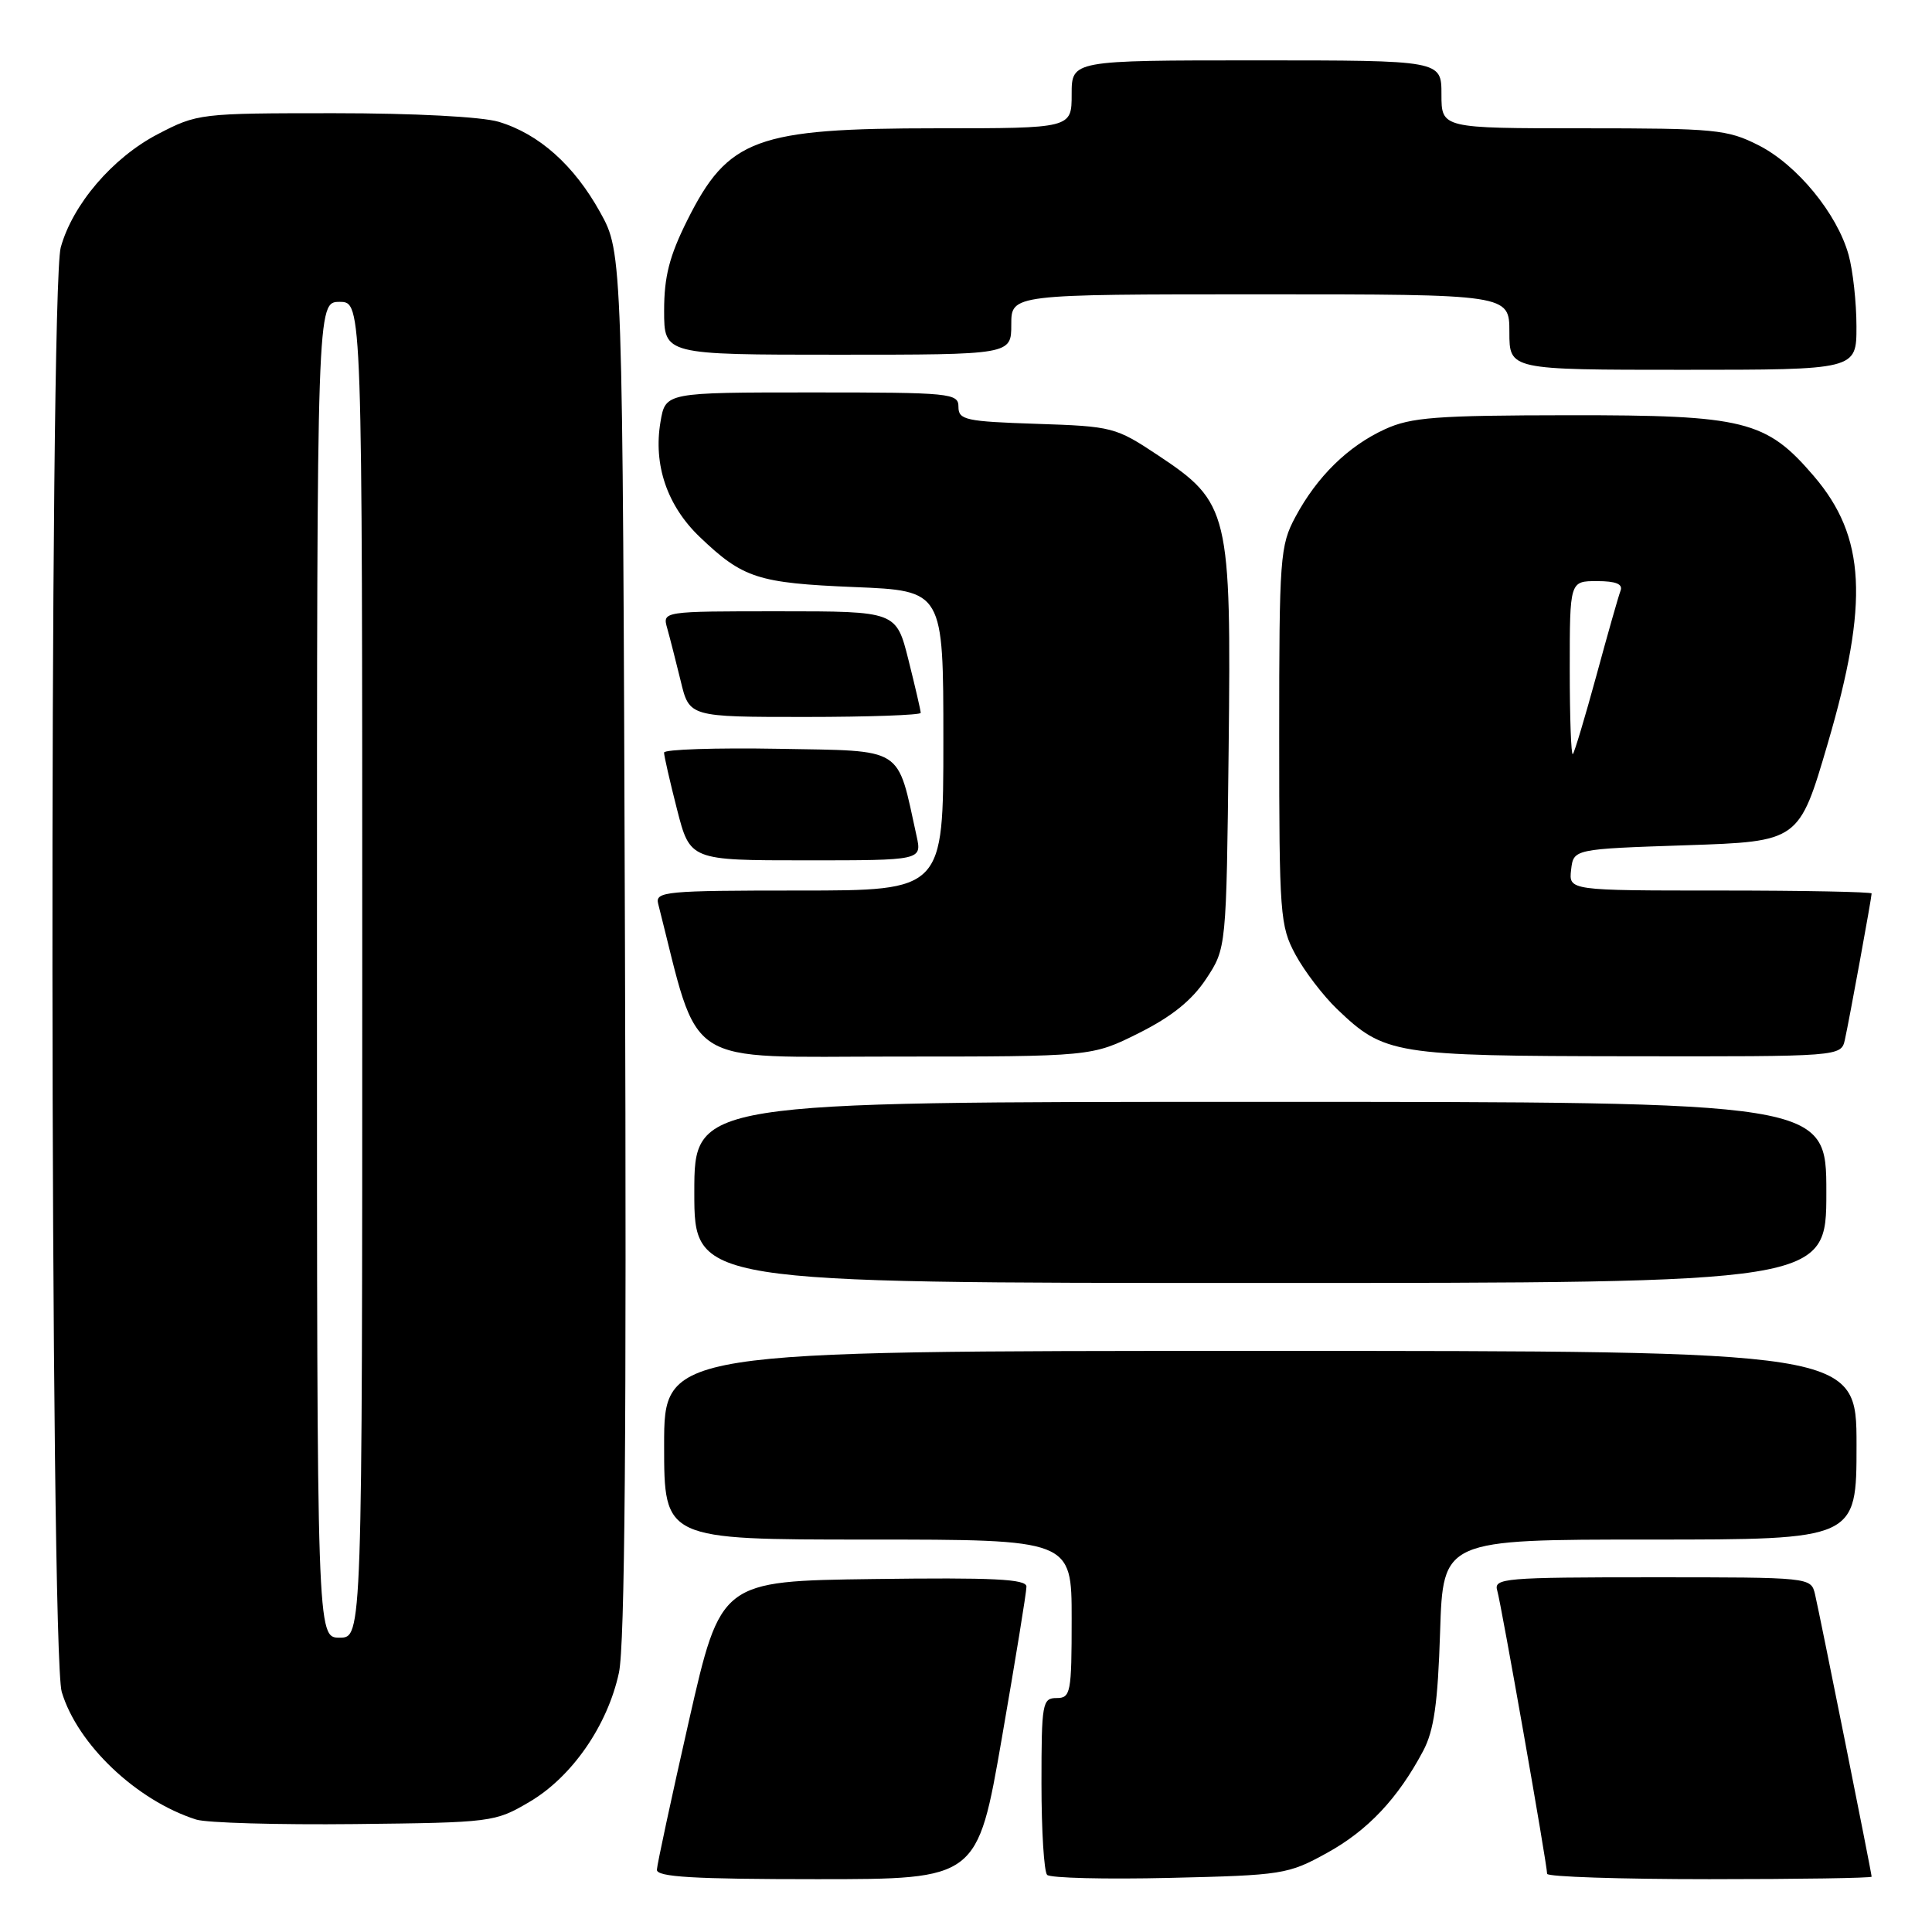 <?xml version="1.0" encoding="UTF-8" standalone="no"?>
<!DOCTYPE svg PUBLIC "-//W3C//DTD SVG 1.1//EN" "http://www.w3.org/Graphics/SVG/1.1/DTD/svg11.dtd" >
<svg xmlns="http://www.w3.org/2000/svg" xmlns:xlink="http://www.w3.org/1999/xlink" version="1.1" viewBox="0 0 256 256">
 <g >
 <path fill="currentColor"
d=" M 132.76 230.25 C 134.55 219.94 136.02 210.93 136.01 210.23 C 136.00 209.23 131.60 209.02 115.75 209.23 C 95.50 209.50 95.50 209.50 91.29 228.00 C 88.98 238.18 87.07 247.06 87.04 247.75 C 87.01 248.71 91.89 249.00 108.25 249.00 C 129.51 249.00 129.51 249.00 132.76 230.25 Z  M 175.82 245.53 C 181.24 242.55 185.24 238.30 188.58 232.00 C 190.01 229.30 190.52 225.70 190.82 216.25 C 191.21 204.00 191.21 204.00 218.60 204.00 C 246.00 204.00 246.00 204.00 246.00 191.50 C 246.00 179.00 246.00 179.00 167.00 179.00 C 88.00 179.00 88.00 179.00 88.00 191.50 C 88.00 204.00 88.00 204.00 115.00 204.00 C 142.00 204.00 142.00 204.00 142.00 214.50 C 142.00 224.33 141.87 225.00 140.00 225.00 C 138.12 225.00 138.00 225.67 138.00 236.33 C 138.00 242.57 138.34 248.01 138.75 248.43 C 139.16 248.85 146.47 249.03 155.00 248.83 C 169.94 248.48 170.69 248.36 175.82 245.53 Z  M 248.00 248.67 C 248.00 248.19 241.12 213.90 240.50 211.25 C 239.96 209.00 239.92 209.00 218.91 209.00 C 199.34 209.00 197.90 209.12 198.39 210.75 C 198.93 212.57 205.00 247.04 205.00 248.29 C 205.00 248.68 214.68 249.00 226.50 249.00 C 238.32 249.00 248.00 248.85 248.00 248.67 Z  M 70.14 238.77 C 75.78 235.46 80.50 228.65 82.01 221.65 C 82.80 218.02 83.03 189.58 82.81 125.00 C 82.50 33.50 82.50 33.50 79.53 28.14 C 76.07 21.89 71.42 17.74 66.08 16.14 C 63.83 15.47 54.86 15.00 44.25 15.00 C 26.47 15.00 26.16 15.04 20.88 17.79 C 14.91 20.91 9.63 27.08 8.05 32.78 C 6.50 38.36 6.62 219.00 8.18 224.19 C 10.26 231.14 18.09 238.58 25.99 241.10 C 27.37 241.54 36.83 241.81 47.00 241.70 C 65.18 241.50 65.58 241.45 70.14 238.77 Z  M 242.00 158.00 C 242.00 146.00 242.00 146.00 167.00 146.00 C 92.00 146.00 92.00 146.00 92.00 158.00 C 92.00 170.00 92.00 170.00 167.00 170.00 C 242.00 170.00 242.00 170.00 242.00 158.00 Z  M 150.90 136.89 C 155.24 134.72 157.92 132.57 159.81 129.72 C 162.50 125.65 162.50 125.65 162.80 99.33 C 163.15 67.75 162.87 66.59 153.43 60.32 C 147.83 56.60 147.41 56.49 137.34 56.16 C 127.95 55.85 127.00 55.64 127.00 53.91 C 127.00 52.10 126.02 52.00 107.59 52.00 C 88.18 52.00 88.18 52.00 87.52 55.89 C 86.55 61.60 88.40 67.02 92.73 71.16 C 98.44 76.62 100.42 77.26 113.22 77.79 C 125.00 78.27 125.00 78.27 125.00 98.14 C 125.00 118.00 125.00 118.00 105.88 118.00 C 88.17 118.00 86.80 118.13 87.21 119.75 C 92.82 141.80 90.03 140.00 118.57 140.00 C 144.68 140.00 144.68 140.00 150.90 136.89 Z  M 244.46 137.75 C 245.05 135.08 248.00 118.95 248.00 118.39 C 248.00 118.18 238.97 118.00 227.93 118.00 C 207.87 118.00 207.87 118.00 208.18 115.25 C 208.50 112.50 208.50 112.50 223.44 112.00 C 238.38 111.50 238.38 111.50 242.19 98.50 C 247.67 79.80 247.22 71.12 240.34 63.08 C 234.02 55.70 231.19 55.00 207.93 55.02 C 190.26 55.04 186.96 55.29 183.50 56.88 C 178.62 59.12 174.51 63.15 171.65 68.49 C 169.61 72.29 169.50 73.83 169.50 97.50 C 169.50 121.23 169.61 122.70 171.66 126.50 C 172.85 128.70 175.33 131.94 177.16 133.70 C 183.45 139.72 184.67 139.92 215.73 139.96 C 243.96 140.00 243.96 140.00 244.46 137.75 Z  M 121.45 110.77 C 118.81 98.77 120.01 99.53 103.21 99.22 C 94.84 99.07 88.00 99.30 87.99 99.72 C 87.99 100.15 88.76 103.54 89.71 107.25 C 91.44 114.00 91.44 114.00 106.80 114.00 C 122.16 114.00 122.16 114.00 121.45 110.77 Z  M 122.00 94.46 C 122.00 94.16 121.27 91.01 120.38 87.46 C 118.76 81.00 118.76 81.00 103.26 81.00 C 87.77 81.00 87.77 81.00 88.41 83.25 C 88.76 84.49 89.56 87.64 90.20 90.25 C 91.34 95.00 91.34 95.00 106.67 95.00 C 115.10 95.00 122.00 94.75 122.00 94.46 Z  M 245.99 43.25 C 245.99 40.09 245.52 35.82 244.95 33.78 C 243.44 28.31 238.10 21.82 233.02 19.25 C 228.88 17.15 227.29 17.00 209.79 17.00 C 191.00 17.00 191.00 17.00 191.00 12.50 C 191.00 8.00 191.00 8.00 166.50 8.00 C 142.00 8.00 142.00 8.00 142.00 12.50 C 142.00 17.00 142.00 17.00 124.15 17.00 C 100.16 17.00 96.48 18.36 91.07 29.18 C 88.70 33.93 88.00 36.64 88.00 41.16 C 88.00 47.00 88.00 47.00 111.00 47.00 C 134.00 47.00 134.00 47.00 134.00 43.00 C 134.00 39.00 134.00 39.00 167.00 39.00 C 200.00 39.00 200.00 39.00 200.00 44.00 C 200.00 49.00 200.00 49.00 223.00 49.00 C 246.00 49.00 246.00 49.00 245.99 43.25 Z  M 42.00 128.50 C 42.00 40.00 42.00 40.00 45.00 40.00 C 48.00 40.00 48.00 40.00 48.00 128.50 C 48.00 217.00 48.00 217.00 45.00 217.00 C 42.00 217.00 42.00 217.00 42.00 128.50 Z  M 208.00 88.67 C 208.00 77.00 208.00 77.00 211.61 77.00 C 214.11 77.00 215.07 77.39 214.73 78.27 C 214.46 78.97 213.02 84.03 211.53 89.52 C 210.03 95.01 208.63 99.69 208.41 99.92 C 208.18 100.15 208.00 95.08 208.00 88.67 Z "/>
</g>
</svg>